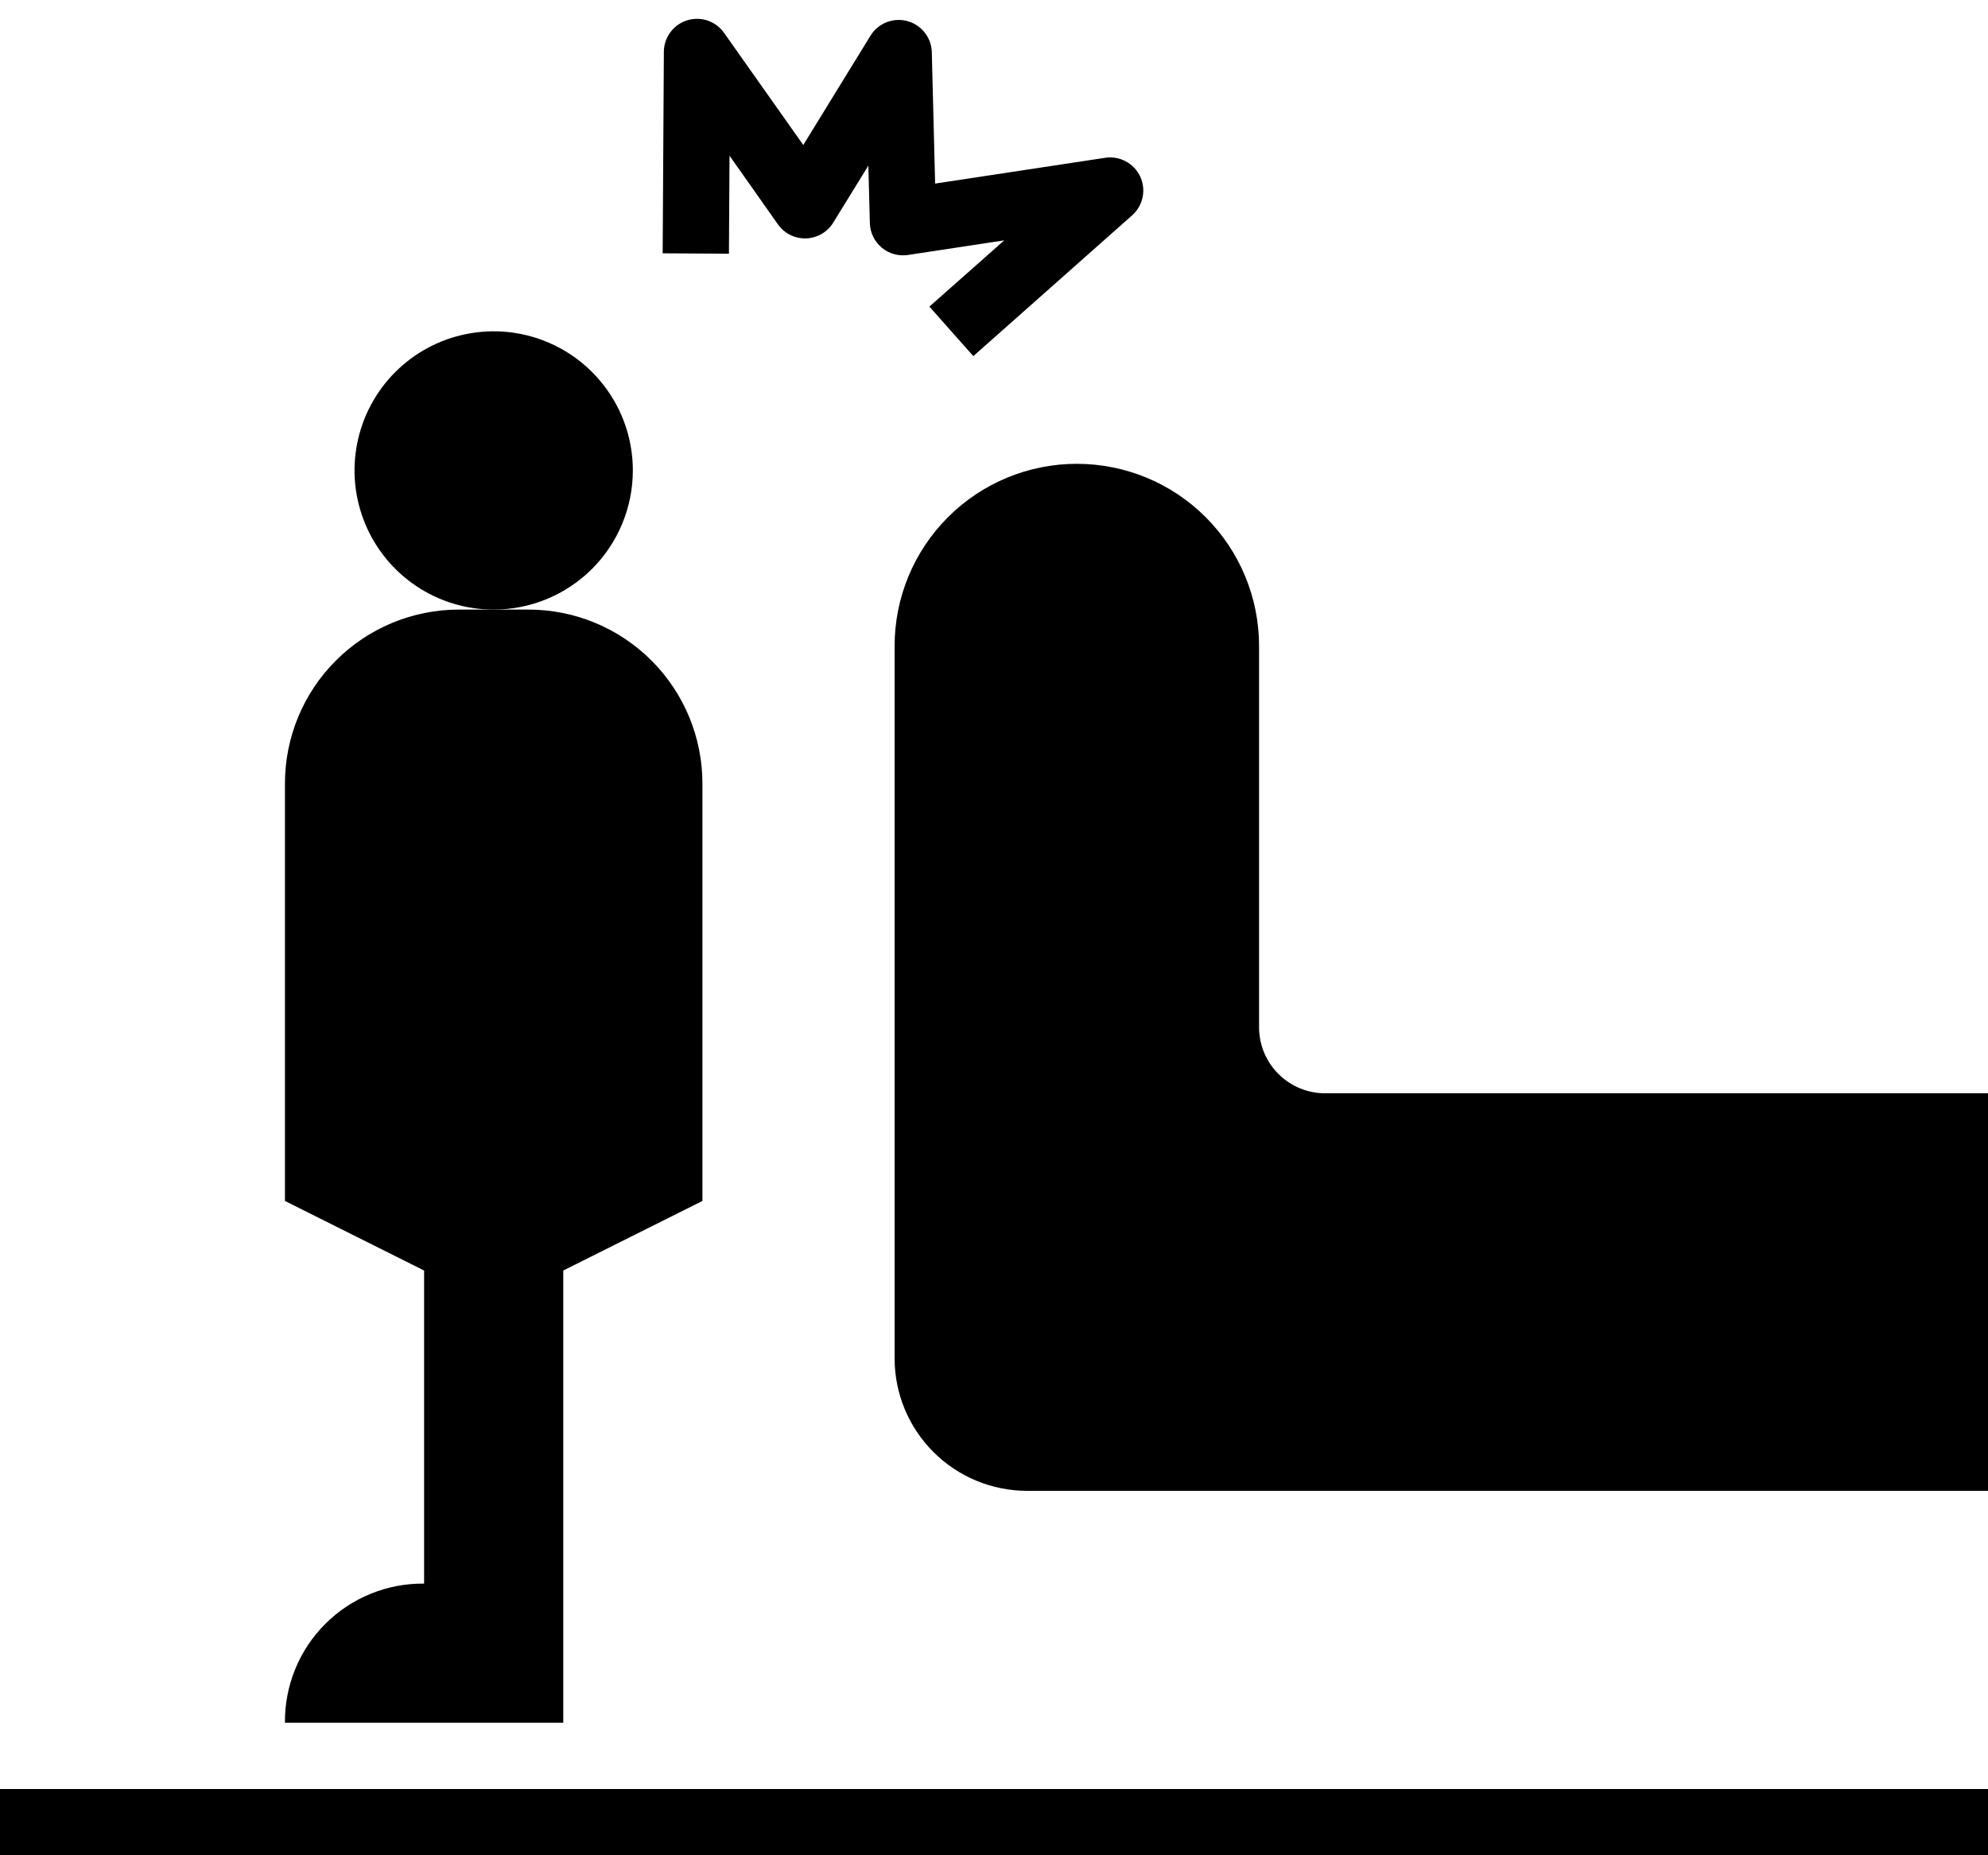 <svg width="60" height="56" viewBox="0 0 60 56" fill="none" xmlns="http://www.w3.org/2000/svg">
<path d="M8.6 52H17V38.35L21.2 36.25V23.65C21.2 22.258 20.647 20.922 19.662 19.938C18.678 18.953 17.343 18.4 15.95 18.4H13.85C12.458 18.4 11.122 18.953 10.138 19.938C9.153 20.922 8.6 22.258 8.6 23.65V36.25L12.8 38.35V47.8C12.247 47.794 11.698 47.898 11.186 48.108C10.673 48.316 10.208 48.626 9.817 49.017C9.426 49.408 9.116 49.873 8.908 50.386C8.699 50.898 8.594 51.447 8.6 52Z" fill="black"/>
<path d="M19.1 14.2C19.1 13.369 18.854 12.557 18.392 11.867C17.931 11.176 17.275 10.638 16.507 10.32C15.74 10.002 14.895 9.919 14.081 10.081C13.266 10.243 12.518 10.643 11.93 11.23C11.343 11.818 10.943 12.566 10.781 13.381C10.619 14.195 10.702 15.04 11.02 15.807C11.338 16.575 11.876 17.231 12.567 17.692C13.257 18.154 14.069 18.4 14.9 18.4C16.014 18.4 17.082 17.957 17.87 17.17C18.657 16.382 19.1 15.314 19.1 14.2Z" fill="black"/>
<path d="M38 31V19.5C38 18.041 37.42 16.642 36.389 15.611C35.358 14.579 33.959 14 32.5 14C31.041 14 29.642 14.579 28.611 15.611C27.579 16.642 27 18.041 27 19.5V41C27 42.061 27.421 43.078 28.172 43.828C28.922 44.579 29.939 45 31 45H60V33H40C39.737 33.001 39.477 32.95 39.233 32.85C38.99 32.749 38.77 32.602 38.584 32.416C38.398 32.23 38.251 32.01 38.15 31.767C38.05 31.523 37.999 31.263 38 31Z" fill="black"/>
<path d="M60 54H0V56H60V54Z" fill="black"/>
<path d="M29.376 10.749L34.169 6.5C34.331 6.357 34.441 6.165 34.485 5.954C34.529 5.743 34.503 5.523 34.411 5.327C34.32 5.132 34.167 4.971 33.977 4.87C33.787 4.768 33.568 4.73 33.355 4.763L28.223 5.541L28.123 1.577C28.118 1.362 28.043 1.154 27.91 0.984C27.777 0.814 27.592 0.693 27.384 0.636C27.176 0.58 26.955 0.593 26.755 0.672C26.555 0.751 26.385 0.894 26.272 1.077L24.244 4.377L21.854 0.993C21.732 0.82 21.558 0.689 21.357 0.621C21.156 0.553 20.939 0.551 20.737 0.614C20.535 0.677 20.358 0.804 20.232 0.974C20.106 1.145 20.037 1.351 20.036 1.563L20 7.646L22 7.658L22.018 4.7L23.479 6.773C23.574 6.908 23.702 7.018 23.85 7.091C23.998 7.165 24.162 7.201 24.328 7.196C24.493 7.191 24.655 7.144 24.798 7.061C24.941 6.978 25.061 6.861 25.148 6.72L26.208 4.999L26.253 6.733C26.257 6.875 26.29 7.014 26.352 7.142C26.414 7.27 26.502 7.383 26.611 7.474C26.719 7.565 26.846 7.632 26.983 7.67C27.12 7.709 27.263 7.717 27.403 7.696L30.309 7.255L28.05 9.255L29.376 10.749Z" fill="black"/>
</svg>

